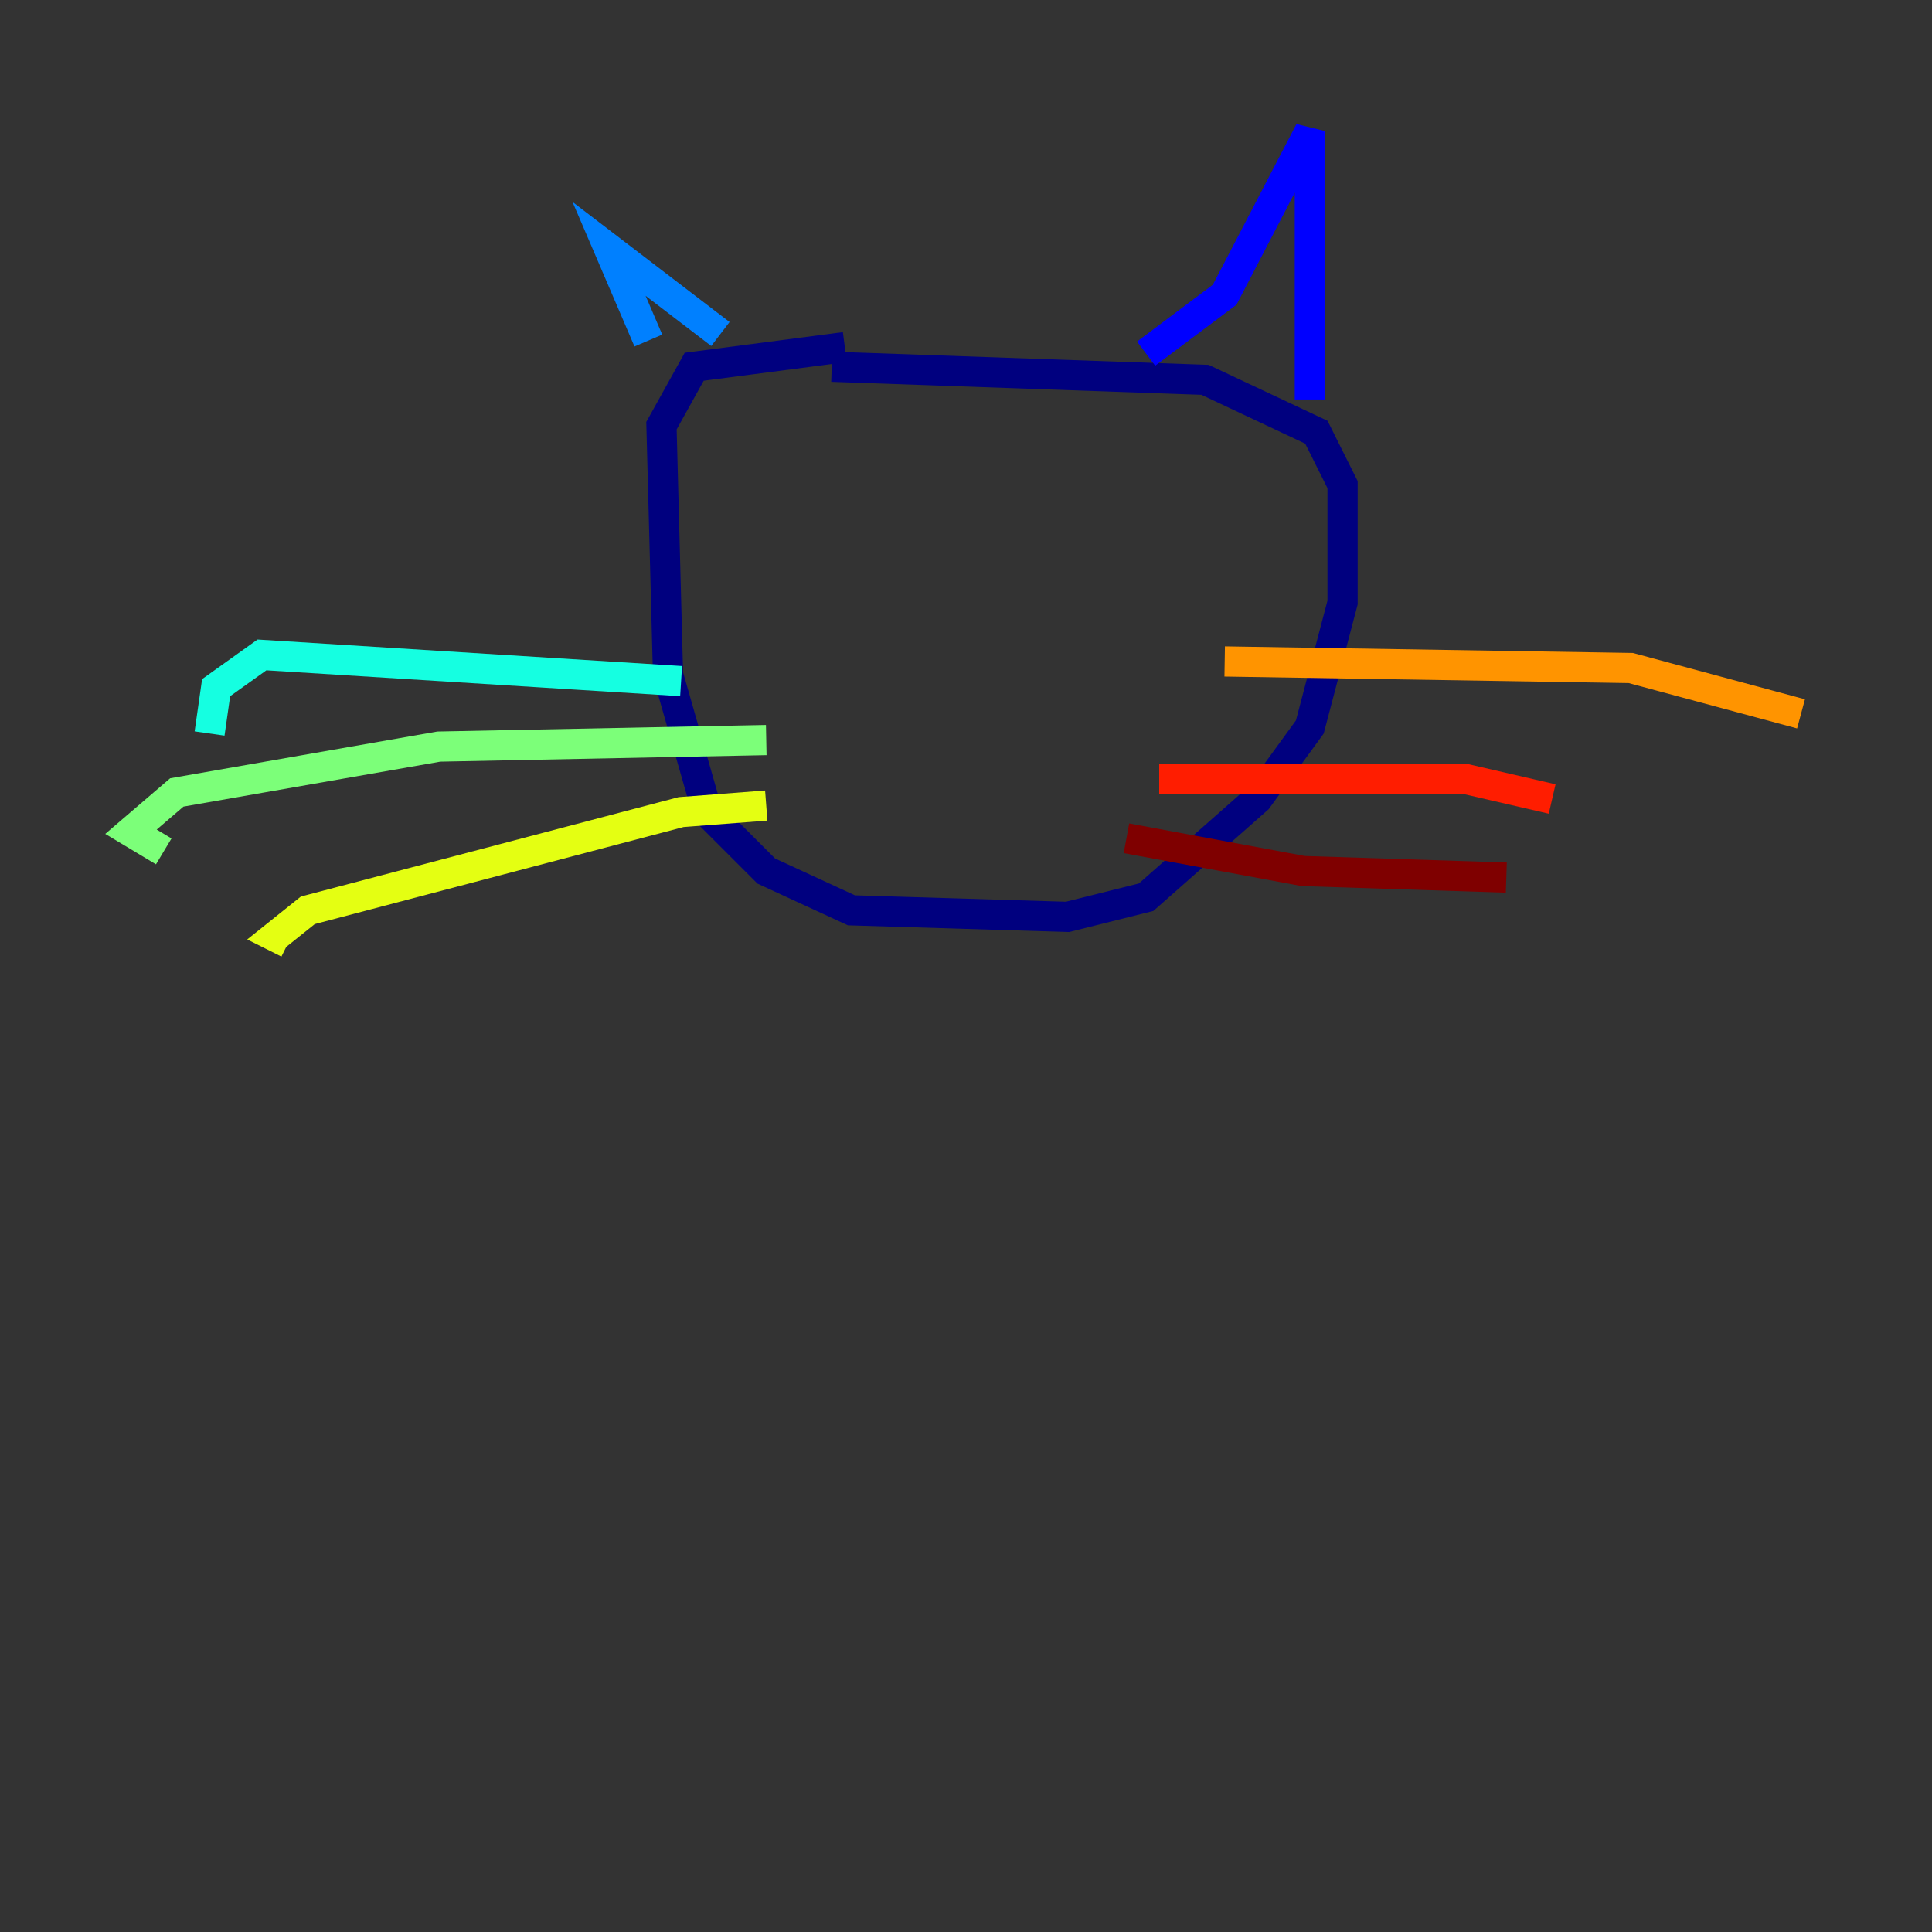<?xml version="1.0" encoding="utf-8" ?>
<svg baseProfile="tiny" height="128" version="1.2" viewBox="0,0,128,128" width="128" xmlns="http://www.w3.org/2000/svg" xmlns:ev="http://www.w3.org/2001/xml-events" xmlns:xlink="http://www.w3.org/1999/xlink"><rect x="0" y="0" width="128" height="128" fill="#333333" stroke="none"/><defs /><polyline fill="none" points="55.973,22.997 45.993,24.298 43.824,28.203 44.258,44.691 46.861,53.803 50.766,57.709 56.407,60.312 70.725,60.746 75.932,59.444 83.308,52.936 86.78,48.163 88.949,39.919 88.949,32.108 87.214,28.637 79.837,25.166 55.105,24.298" stroke="#00007f" stroke-width="2" /><polyline fill="none" points="75.932,23.43 81.139,19.525 86.78,8.678 86.78,26.468" stroke="#0000ff" stroke-width="2" /><polyline fill="none" points="47.729,22.129 40.352,16.488 42.956,22.563" stroke="#0080ff" stroke-width="2" /><polyline fill="none" points="45.125,45.125 17.356,43.39 14.319,45.559 13.885,48.597" stroke="#15ffe1" stroke-width="2" /><polyline fill="none" points="50.766,49.031 29.071,49.464 11.715,52.502 8.678,55.105 10.848,56.407" stroke="#7cff79" stroke-width="2" /><polyline fill="none" points="50.766,53.37 45.125,53.803 20.393,60.312 18.224,62.047 19.091,62.481" stroke="#e4ff12" stroke-width="2" /><polyline fill="none" points="81.139,43.824 108.041,44.258 119.322,47.295" stroke="#ff9400" stroke-width="2" /><polyline fill="none" points="76.8,51.634 97.193,51.634 102.834,52.936" stroke="#ff1d00" stroke-width="2" /><polyline fill="none" points="74.63,55.539 86.346,57.709 99.797,58.142" stroke="#7f0000" stroke-width="2" /></svg>